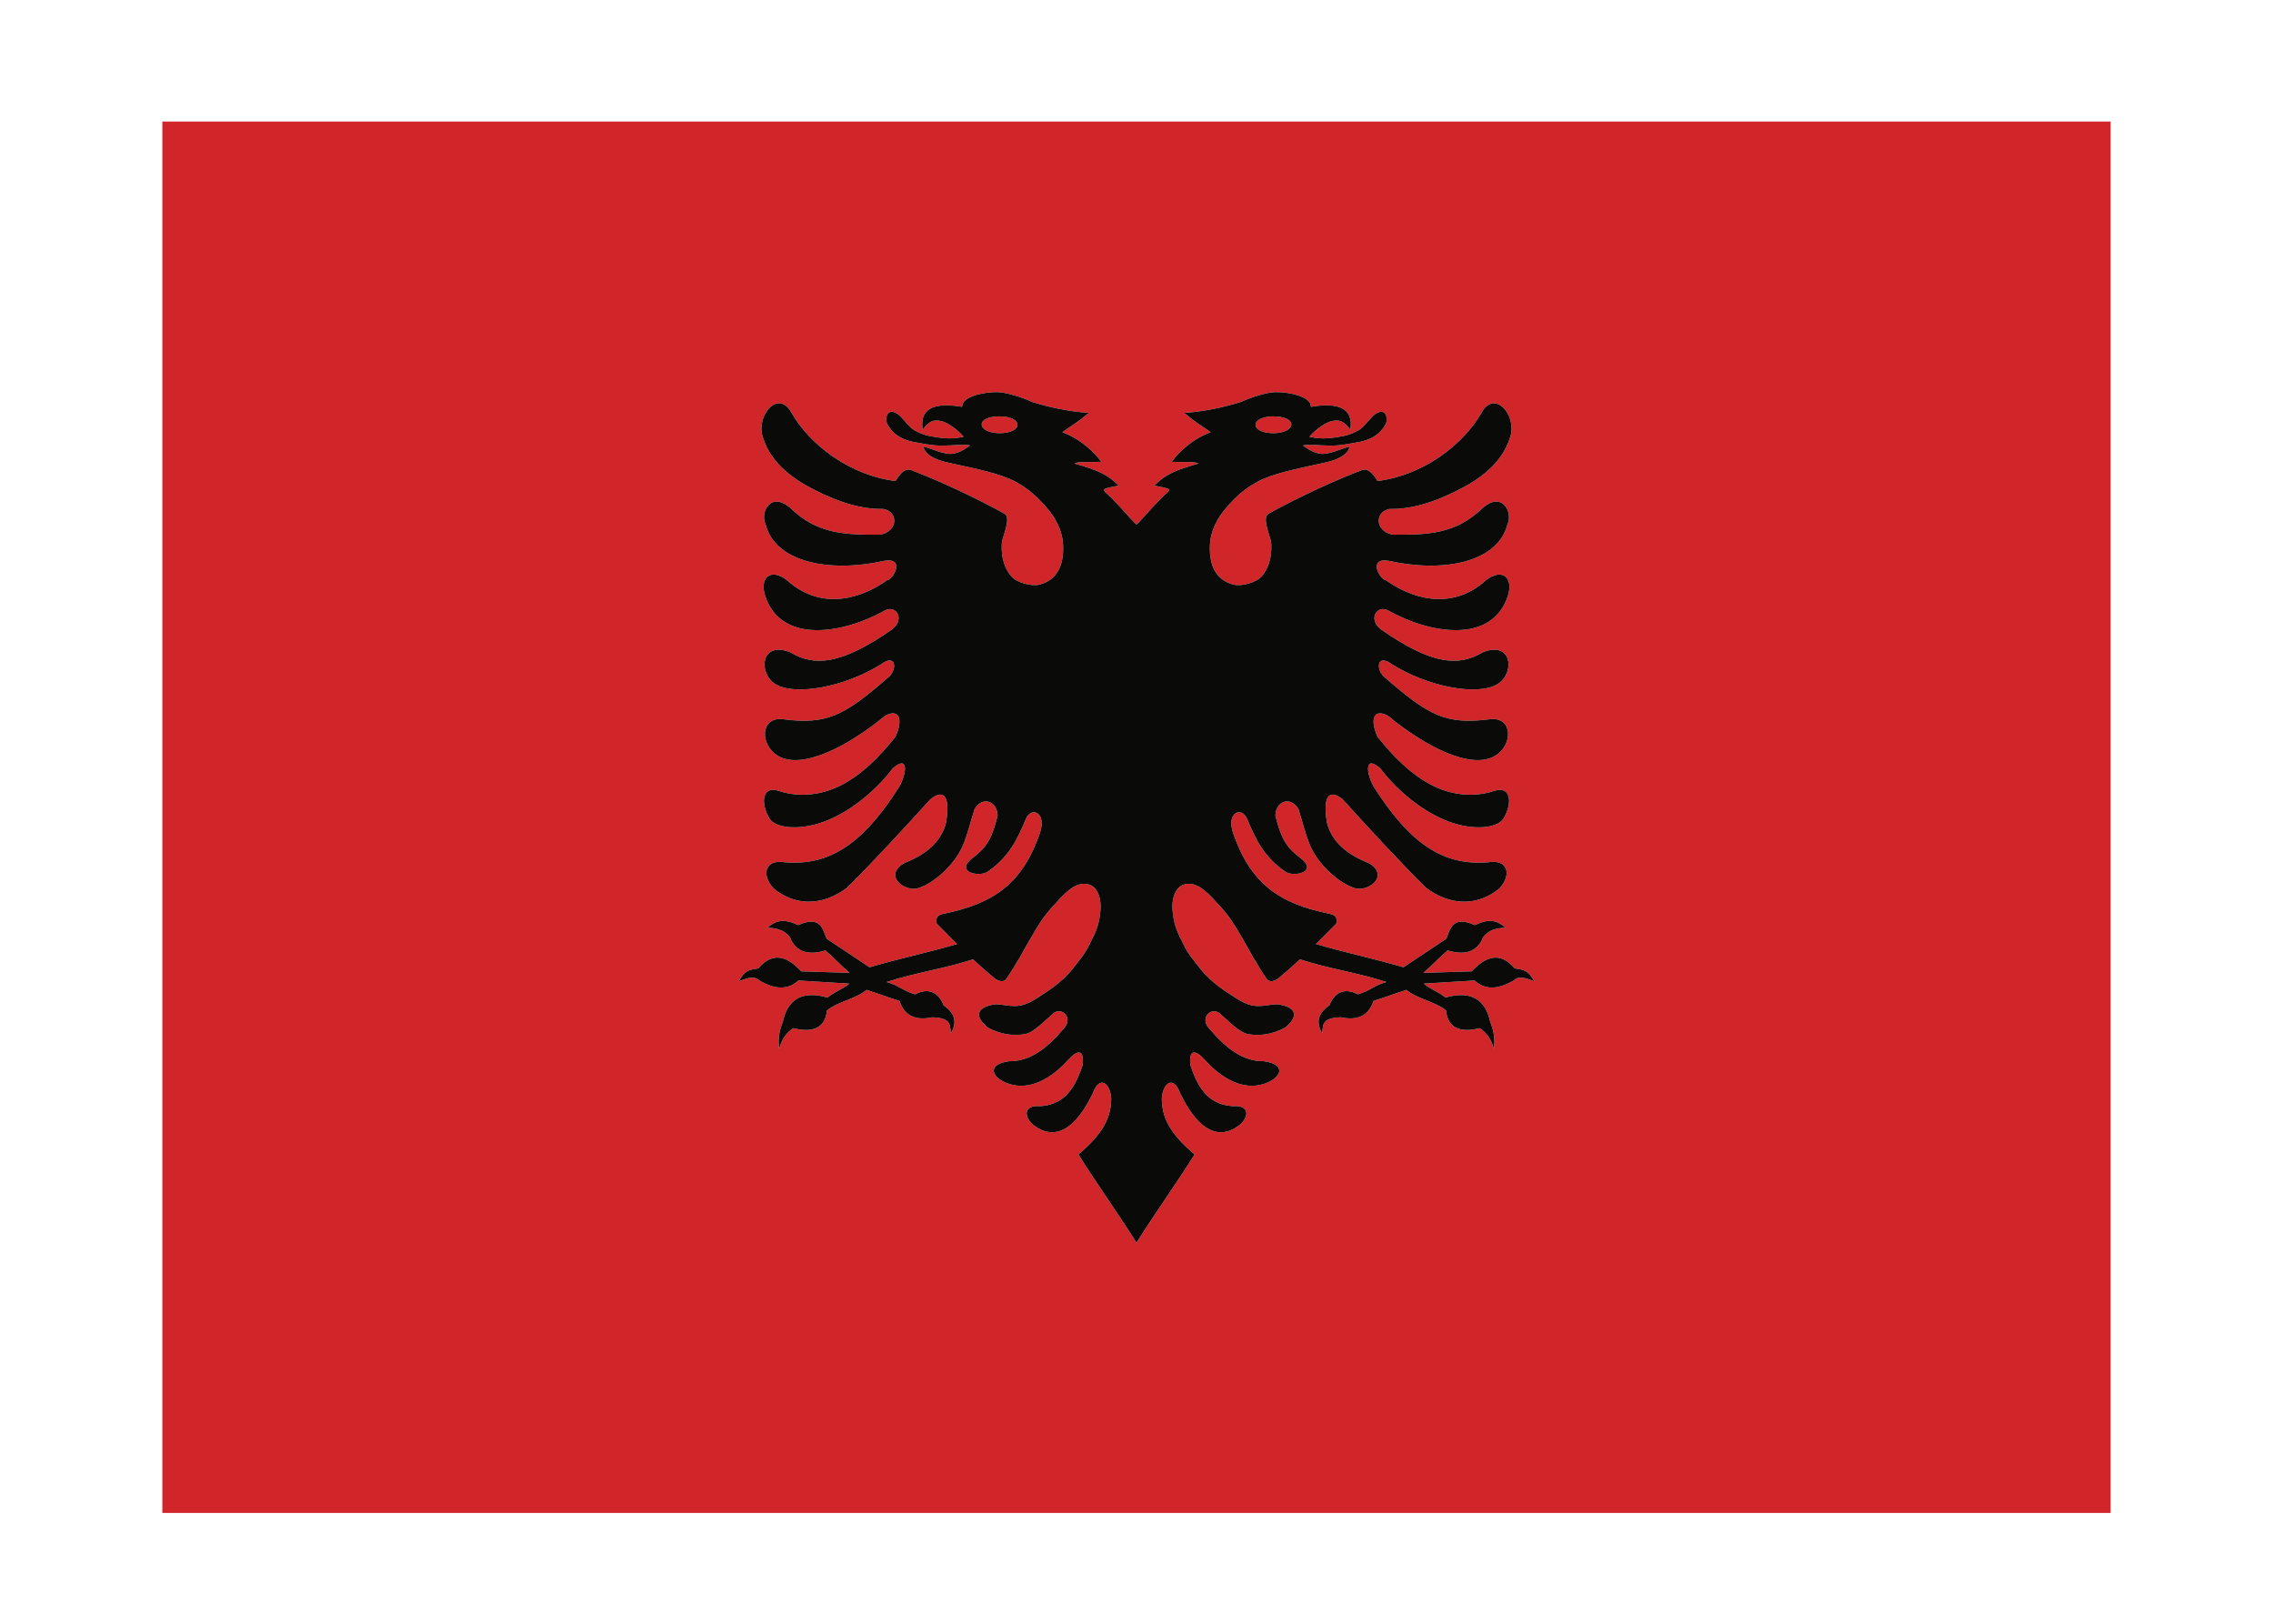 <svg width="350" height="250" viewBox="0 0 350 250" fill="none" xmlns="http://www.w3.org/2000/svg">
<g id="flag / europe / albania / a">
<g id="albania a">
<path id="red" fill-rule="evenodd" clip-rule="evenodd" d="M325 18.714V232.94H25V18.714H325ZM148.147 62.636C148.07 61.038 151.528 60.338 153.612 60.373C154.791 60.393 157.212 61.085 158.955 61.9C161.712 62.735 164.452 63.347 167.661 63.574C166.419 64.617 165.846 65.001 165.041 65.54C164.645 65.805 164.192 66.109 163.576 66.547C166.404 67.576 168.595 69.709 169.575 71.101C168.669 71.144 167.985 71.144 167.441 71.143C166.503 71.142 165.981 71.142 165.45 71.368C168.892 72.365 170.45 72.949 172.268 74.77L172.224 74.778L172.224 74.778C171.581 74.895 170.658 75.062 170.259 75.212C169.836 75.371 170.011 75.588 170.299 75.895C170.778 76.195 172.077 77.621 173.224 78.881L173.224 78.881L173.225 78.882C173.969 79.699 174.649 80.446 175 80.77C175.351 80.446 176.032 79.698 176.776 78.881L176.776 78.881C177.923 77.621 179.222 76.195 179.701 75.895C179.988 75.588 180.163 75.371 179.741 75.212C179.342 75.063 178.423 74.896 177.782 74.779L177.732 74.77C179.55 72.949 181.108 72.365 184.549 71.368C184.018 71.142 183.496 71.142 182.558 71.143C182.014 71.144 181.33 71.144 180.424 71.101C181.405 69.709 183.595 67.576 186.424 66.547C185.807 66.109 185.355 65.805 184.958 65.54C184.153 65 183.58 64.616 182.339 63.574C185.548 63.347 188.287 62.736 191.045 61.9C192.787 61.085 195.208 60.393 196.388 60.373C198.472 60.338 201.93 61.038 201.852 62.637C207.656 61.642 208.26 64.039 207.92 66.172C207.367 65.326 206.695 64.866 206.179 64.78C205.404 64.651 204.594 64.901 203.768 65.409C202.941 65.917 202.029 66.737 201.625 67.244C203.584 67.713 205.117 67.443 206.653 67.173L206.862 67.136C207.653 66.998 208.761 66.553 209.419 66.092C209.815 65.815 210.048 65.547 210.396 65.147L210.396 65.147C210.627 64.882 210.908 64.559 211.321 64.137C212.543 62.886 213.842 63.238 213.437 65.181C212.5 66.986 210.936 67.791 208.964 68.114C208.769 68.146 208.554 68.186 208.322 68.229C207.426 68.395 206.273 68.608 205 68.61C204.42 68.611 203.813 68.58 203.229 68.551C202.202 68.5 201.245 68.452 200.621 68.583C200.739 68.657 200.861 68.742 200.99 68.833C201.503 69.192 202.139 69.639 203.192 69.842C204.113 70.019 205.363 69.577 206.458 69.189L206.458 69.189C206.957 69.012 207.424 68.847 207.813 68.757C207.655 69.802 206.336 70.779 203.741 71.289C203.426 71.358 203.114 71.425 202.807 71.491C198.958 72.324 195.759 73.017 193.589 74.195C191.246 75.466 189.769 77.059 188.714 78.306C186.925 80.422 186.58 82.119 186.435 82.834C186.41 82.958 186.391 83.052 186.371 83.114C185.939 87.081 187.321 89.312 189.893 89.998C191.178 90.341 193.462 89.695 194.299 88.712C195.136 87.73 195.951 86.041 195.719 83.395C195.668 83.163 195.57 82.848 195.459 82.492L195.459 82.492C195.072 81.256 194.532 79.53 195.317 79.096C199.972 76.523 205.624 73.922 209.714 72.373C210.831 71.95 211.751 73.465 212.111 74.058L212.112 74.06C219.059 73.215 225.323 68.513 228.143 63.507C230.063 60.098 233.228 63.514 232.696 66.734C231.837 70.329 229.098 72.928 225.813 74.77C222.44 76.628 218.224 78.455 213.96 78.36C211.662 78.794 211.685 81.767 214.442 82.324C219.833 82.358 224.135 82.224 228.196 78.306C231.277 75.493 233.011 78.845 232.121 80.743C230.611 86.597 222.26 88.236 213.813 86.342C210.541 85.8 212.5 89.306 213.424 89.342C216.954 91.873 223.274 94.349 228.839 89.315C231.386 87.365 233.108 89.004 232.161 91.82C229.691 99.16 220.245 97.618 213.759 94.002C212.089 93.072 210.574 95.237 212.607 96.882C220.673 102.518 224.705 102.582 228.344 100.418C232.898 98.622 233.299 103.673 230.594 105.333C227.587 107.178 219.935 105.794 214.321 102.266C211.914 100.477 211.806 103.274 213.33 104.382C219.992 110.139 222.618 111.655 229.562 110.717C233.006 110.448 232.954 114.694 230.245 116.355C226.547 118.624 219.324 114.858 213.718 110.208C211.359 108.947 210.972 111.015 212.138 113.462C215.563 117.784 218.778 120.331 221.875 121.512C224.971 122.692 227.95 122.504 230.058 121.78C232.629 120.896 232.952 123.568 231.531 125.998C230.675 127.463 227.125 127.932 223.294 126.574C219.463 125.216 215.351 122.03 212.526 118.297C210.07 116.146 210.375 119.036 211.495 121.07C217.15 130.009 222.322 133.325 229.133 132.762C232.154 132.249 232.84 134.597 230.915 136.766C227.535 139.569 223.308 139.482 219.611 136.712C216.325 133.544 210.038 126.721 206.741 123.065C204.417 121.213 203.675 123.039 204.357 126.801C204.977 128.956 206.529 131.226 210.759 132.882C213.648 134.531 211.478 136.804 209.313 136.846C208.12 136.87 205.7 135.476 203.848 133.391C201.885 131.18 201.41 129.555 200.596 126.774L200.596 126.774C200.4 126.104 200.185 125.366 199.924 124.538C198.655 122.458 196.388 123.429 196.388 125.61C197.475 129.885 198.409 130.652 200.607 132.4C202.709 134.373 199.143 135.031 197.942 134.221C194.478 131.886 193.206 128.868 192.047 126.12L192.035 126.092C191.197 124.102 188.765 125.067 189.893 128.315C192.587 136.078 197.013 139.134 204.759 140.703C205.544 140.843 206.022 141.306 205.75 142.217C205.222 142.765 204.694 143.286 204.166 143.808C203.654 144.315 203.141 144.821 202.629 145.351C205.015 146.045 207.177 146.588 209.339 147.131L209.34 147.131L209.34 147.131C211.519 147.678 213.697 148.224 216.103 148.926C217.296 148.144 218.372 147.422 219.451 146.699C220.498 145.997 221.547 145.294 222.705 144.534C222.778 144.362 222.847 144.18 222.917 143.994C223.438 142.613 224.025 141.057 227.084 142.431C229.436 141.345 230.521 141.743 231.825 142.833C229.942 142.903 229.122 143.407 228.384 144.266C227.419 146.805 225.196 147.051 222.919 146.328C222.175 146.955 221.605 147.509 221.035 148.063L221.035 148.064C220.471 148.612 219.906 149.162 219.17 149.784C221.01 149.721 222.479 149.678 224.068 149.631L224.073 149.631L224.079 149.631L224.092 149.631C224.883 149.608 225.704 149.584 226.616 149.556C229.248 146.73 231.348 146.885 233.232 149.101L233.388 149.125C234.713 149.325 235.312 149.416 236.258 151.096C234.714 150.462 233.742 150.272 233.071 150.962C230.273 152.584 228.445 152.222 227.058 150.962C226.243 151.012 225.451 151.059 224.67 151.106L224.667 151.106C222.863 151.215 221.108 151.32 219.223 151.444C219.717 151.863 220.301 152.185 220.887 152.507C221.479 152.833 222.072 153.159 222.571 153.587C226.626 152.427 228.742 153.989 229.455 157.297C229.999 158.633 230.253 160.007 230.018 161.436C229.625 160.129 228.994 159.006 227.835 158.302C224.221 159.22 222.862 157.744 222.665 155.583C221.8 154.877 220.716 154.444 219.632 154.011C218.533 153.572 217.433 153.133 216.558 152.409C215.57 152.725 214.83 152.982 214.096 153.238C213.319 153.508 212.548 153.777 211.496 154.11C210.767 156.321 209.12 157.197 206.446 156.627C203.835 156.709 203.744 157.603 203.653 158.499V158.499C203.633 158.695 203.613 158.891 203.567 159.079C202.721 157.578 202.744 156.119 204.705 154.793C205.419 152.855 206.999 151.973 209.071 153.092C210.047 152.815 210.663 152.477 211.279 152.139C211.893 151.802 212.507 151.466 213.478 151.19C211.018 150.406 208.915 149.926 206.813 149.446L206.812 149.446L206.812 149.446C204.715 148.967 202.617 148.488 200.165 147.708C198.936 148.867 197.961 149.7 196.723 150.735C196.07 151.124 195.446 151.222 195.062 150.735C193.807 148.919 192.836 147.19 191.931 145.581L191.931 145.581L191.931 145.581C190.617 143.243 189.444 141.157 187.75 139.418C187.676 139.335 187.6 139.25 187.523 139.164L187.522 139.164C186.468 137.985 185.172 136.536 183.746 136.163C182.98 135.963 182.041 136.085 181.442 136.739C180.842 137.393 180.371 138.598 180.571 140.396C180.807 142.515 181.269 143.442 181.828 144.564C181.949 144.808 182.076 145.061 182.205 145.338C182.782 146.57 183.461 147.424 184.173 148.32C184.354 148.549 184.538 148.78 184.723 149.021C186.339 151.126 188.413 152.449 189.852 153.367L189.852 153.367L189.852 153.367C190.032 153.482 190.203 153.591 190.361 153.694C192.568 155.133 193.785 154.965 195.249 154.763C195.67 154.705 196.111 154.644 196.602 154.618C199.445 154.938 200.202 156.322 197.875 158.235C195.7 159.366 193.745 159.506 192.156 159.212C191.11 159.019 189.927 157.938 188.919 157.017L188.919 157.017L188.919 157.017L188.919 157.017C188.613 156.737 188.323 156.472 188.058 156.252C186.777 154.773 184.655 156.528 186.103 158.248C188.734 161.374 191.363 163.436 194.607 163.391C198.016 163.85 197.378 165.765 195.116 166.699C191.044 168.38 187.367 165.232 185.5 163.163C184.059 161.587 183.035 161.525 183.29 163.967C184.72 168.387 186.675 170.094 189.866 170.315C192.454 170.075 192.482 172.072 190.589 173.422C186.278 176.407 183.155 171.324 181.696 168.252C180.657 165.482 179.062 166.799 178.897 169.083C178.876 172.134 180.254 174.625 183.946 177.748C182.544 179.981 181.027 182.233 179.509 184.487L179.509 184.488C177.967 186.777 176.425 189.067 175 191.342C173.577 189.07 172.036 186.782 170.496 184.496C168.976 182.239 167.457 179.984 166.054 177.748C169.745 174.625 171.124 172.134 171.103 169.083C170.937 166.8 169.343 165.482 168.304 168.253C166.845 171.325 163.722 176.407 159.411 173.422C157.518 172.073 157.546 170.075 160.134 170.315C163.324 170.095 165.279 168.387 166.71 163.967C166.964 161.525 165.941 161.587 164.5 163.163C162.632 165.232 158.956 168.38 154.884 166.699C152.621 165.765 151.984 163.85 155.392 163.391C158.637 163.436 161.266 161.375 163.897 158.248C165.345 156.528 163.222 154.774 161.942 156.253C161.675 156.475 161.383 156.741 161.075 157.022L161.075 157.022C160.069 157.942 158.888 159.019 157.844 159.213C156.255 159.506 154.3 159.367 152.125 158.235C149.798 156.322 150.555 154.938 153.397 154.619C153.888 154.645 154.33 154.706 154.751 154.764C156.215 154.965 157.433 155.133 159.638 153.695C159.798 153.591 159.97 153.481 160.152 153.364C161.591 152.446 163.663 151.123 165.276 149.021C165.46 148.781 165.643 148.551 165.824 148.323C166.538 147.427 167.218 146.572 167.795 145.338C167.925 145.061 168.051 144.807 168.173 144.562C168.731 143.442 169.193 142.513 169.429 140.396C169.628 138.598 169.157 137.393 168.558 136.739C167.958 136.086 167.02 135.964 166.254 136.163C164.828 136.535 163.534 137.983 162.48 139.162C162.402 139.249 162.325 139.334 162.25 139.418C160.555 141.157 159.383 143.244 158.068 145.582C157.164 147.191 156.192 148.919 154.938 150.735C154.554 151.222 153.929 151.125 153.276 150.735C152.038 149.7 151.064 148.868 149.835 147.708C147.382 148.488 145.285 148.967 143.188 149.446C141.085 149.926 138.983 150.406 136.522 151.19C137.492 151.466 138.106 151.802 138.72 152.139C139.336 152.477 139.952 152.815 140.929 153.092C143 151.973 144.581 152.855 145.295 154.793C147.255 156.119 147.279 157.578 146.433 159.079C146.387 158.891 146.367 158.695 146.347 158.499C146.256 157.604 146.165 156.71 143.554 156.628C140.879 157.197 139.232 156.322 138.504 154.11C137.443 153.775 136.669 153.505 135.886 153.232L135.884 153.232C135.157 152.978 134.421 152.722 133.442 152.409C132.567 153.133 131.467 153.572 130.368 154.011C129.284 154.444 128.2 154.877 127.335 155.583C127.138 157.744 125.779 159.22 122.165 158.302C121.005 159.006 120.374 160.13 119.982 161.436C119.747 160.007 120.001 158.633 120.545 157.297C121.258 153.989 123.374 152.428 127.429 153.588C127.929 153.159 128.523 152.832 129.116 152.505L129.117 152.505C129.701 152.184 130.284 151.863 130.777 151.445C128.809 151.315 126.985 151.206 125.097 151.093L125.084 151.092L125.076 151.091C124.377 151.049 123.669 151.007 122.942 150.963C121.554 152.223 119.726 152.585 116.929 150.963C116.258 150.272 115.286 150.462 113.741 151.097C114.686 149.418 115.286 149.327 116.611 149.125L116.768 149.101C118.652 146.885 120.752 146.73 123.384 149.556C124.296 149.584 125.117 149.608 125.908 149.631L125.921 149.631L125.927 149.631L125.939 149.632C127.526 149.678 128.993 149.721 130.83 149.784C130.095 149.162 129.53 148.614 128.967 148.066C128.395 147.511 127.825 146.956 127.08 146.329C124.804 147.051 122.58 146.806 121.616 144.266C120.877 143.408 120.058 142.903 118.174 142.833C119.479 141.743 120.563 141.345 122.915 142.431C125.973 141.057 126.561 142.612 127.082 143.993C127.152 144.179 127.221 144.362 127.295 144.534C128.453 145.294 129.501 145.997 130.548 146.699L130.549 146.699L130.551 146.7C131.628 147.423 132.705 148.144 133.897 148.926C136.3 148.225 138.477 147.679 140.654 147.132C142.818 146.589 144.983 146.046 147.371 145.351C146.859 144.821 146.346 144.315 145.834 143.808C145.306 143.286 144.778 142.765 144.25 142.217C143.977 141.306 144.456 140.843 145.241 140.703C152.986 139.134 157.413 136.077 160.107 128.315C161.234 125.067 158.803 124.102 157.964 126.092L157.954 126.116C156.795 128.866 155.524 131.885 152.058 134.221C150.856 135.031 147.291 134.373 149.393 132.4C151.591 130.651 152.525 129.885 153.612 125.61C153.611 123.429 151.345 122.458 150.076 124.538C149.815 125.367 149.6 126.104 149.404 126.774C148.59 129.555 148.115 131.18 146.152 133.391C144.3 135.476 141.879 136.869 140.688 136.846C138.522 136.804 136.352 134.531 139.241 132.882C143.471 131.226 145.023 128.956 145.643 126.801C146.325 123.038 145.582 121.212 143.259 123.065C139.962 126.721 133.675 133.544 130.388 136.712C126.692 139.481 122.465 139.569 119.085 136.766C117.16 134.597 117.845 132.249 120.866 132.761C127.678 133.325 132.85 130.009 138.504 121.069C139.624 119.036 139.93 116.146 137.473 118.297C134.649 122.03 130.536 125.216 126.705 126.574C122.874 127.932 119.325 127.463 118.469 125.998C117.048 123.568 117.371 120.896 119.942 121.779C122.05 122.504 125.028 122.692 128.125 121.511C131.222 120.331 134.436 117.784 137.862 113.462C139.028 111.015 138.64 108.947 136.281 110.208C130.676 114.858 123.453 118.624 119.754 116.355C117.045 114.694 116.994 110.448 120.437 110.717C127.382 111.655 130.008 110.139 136.67 104.382C138.194 103.274 138.085 100.477 135.679 102.266C130.065 105.794 122.413 107.178 119.406 105.333C116.701 103.673 117.101 98.622 121.656 100.418C125.294 102.582 129.327 102.518 137.393 96.882C139.426 95.237 137.91 93.072 136.241 94.002C129.755 97.618 120.309 99.16 117.839 91.82C116.892 89.004 118.614 87.365 121.161 89.315C126.726 94.349 133.046 91.873 136.576 89.342C137.5 89.306 139.459 85.8 136.188 86.342C127.739 88.236 119.389 86.597 117.879 80.743C116.989 78.845 118.723 75.493 121.804 78.306C125.865 82.224 130.166 82.358 135.558 82.324C138.315 81.767 138.337 78.794 136.04 78.36C131.776 78.455 127.56 76.628 124.187 74.77C120.901 72.928 118.162 70.329 117.304 66.734C116.771 63.514 119.936 60.098 121.857 63.507C124.677 68.513 130.941 73.215 137.888 74.061L137.888 74.061C138.247 73.469 139.168 71.95 140.286 72.373C144.375 73.922 150.028 76.523 154.683 79.096C155.467 79.53 154.927 81.257 154.541 82.492L154.541 82.493C154.43 82.848 154.331 83.163 154.281 83.395C154.049 86.04 154.863 87.73 155.701 88.712C156.538 89.695 158.821 90.341 160.107 89.998C162.678 89.312 164.061 87.081 163.629 83.114C163.609 83.052 163.59 82.958 163.565 82.834C163.42 82.119 163.075 80.422 161.286 78.306C160.231 77.058 158.753 75.466 156.411 74.194C154.243 73.018 151.048 72.326 147.205 71.493L146.739 71.392L146.259 71.288C143.663 70.779 142.345 69.802 142.188 68.757C142.576 68.847 143.043 69.012 143.541 69.189C144.636 69.576 145.886 70.019 146.808 69.842C147.859 69.639 148.495 69.194 149.008 68.834L149.008 68.834C149.138 68.743 149.26 68.657 149.379 68.583C148.755 68.452 147.796 68.5 146.768 68.551C146.185 68.58 145.58 68.61 145 68.609C143.727 68.608 142.573 68.394 141.677 68.228C141.445 68.186 141.231 68.146 141.036 68.114C139.064 67.791 137.499 66.986 136.563 65.181C136.157 63.238 137.457 62.886 138.679 64.136C139.091 64.558 139.371 64.88 139.602 65.145L139.602 65.145C139.951 65.546 140.184 65.814 140.58 66.092C141.239 66.552 142.347 66.998 143.138 67.136L143.345 67.172C144.881 67.443 146.415 67.713 148.375 67.243C147.97 66.737 147.059 65.917 146.232 65.409C145.405 64.901 144.595 64.651 143.821 64.78C143.305 64.866 142.632 65.326 142.08 66.172C141.739 64.039 142.344 61.642 148.147 62.636ZM196.08 64.11C197.769 64.11 198.839 64.637 198.839 65.342C198.839 66.059 197.769 66.695 196.08 66.695C194.385 66.695 193.335 66.112 193.335 65.395C193.335 64.691 194.385 64.11 196.08 64.11ZM156.665 65.395C156.665 64.691 155.615 64.11 153.92 64.11C152.231 64.11 151.161 64.637 151.161 65.342C151.161 66.059 152.231 66.695 153.92 66.695C155.615 66.695 156.665 66.112 156.665 65.395Z" fill="#D0262A"/>
<path id="black" fill-rule="evenodd" clip-rule="evenodd" d="M196.08 64.11C197.769 64.11 198.839 64.637 198.839 65.342C198.839 66.059 197.769 66.695 196.08 66.695C194.385 66.695 193.335 66.112 193.335 65.395C193.335 64.691 194.385 64.11 196.08 64.11ZM153.92 64.11C155.615 64.11 156.665 64.691 156.665 65.395C156.665 66.112 155.615 66.695 153.92 66.695C152.231 66.695 151.161 66.059 151.161 65.342C151.161 64.637 152.231 64.11 153.92 64.11ZM153.612 60.373C151.528 60.338 148.07 61.038 148.147 62.636C142.344 61.642 141.739 64.039 142.08 66.172C142.632 65.326 143.305 64.866 143.821 64.78C144.595 64.651 145.405 64.901 146.232 65.409C147.059 65.917 147.97 66.737 148.375 67.243C146.327 67.734 144.744 67.417 143.138 67.136C142.347 66.998 141.239 66.552 140.58 66.092C139.922 65.631 139.714 65.197 138.679 64.136C137.457 62.886 136.157 63.238 136.563 65.181C137.499 66.986 139.064 67.791 141.036 68.114C141.985 68.27 143.398 68.608 145 68.609C146.602 68.611 148.401 68.378 149.379 68.583C148.791 68.952 148.126 69.588 146.808 69.842C145.467 70.1 143.43 69.045 142.188 68.757C142.345 69.802 143.663 70.779 146.259 71.288C150.524 72.217 154.068 72.923 156.411 74.194C158.753 75.466 160.231 77.058 161.286 78.306C163.385 80.789 163.496 82.695 163.629 83.114C164.061 87.081 162.678 89.312 160.107 89.998C158.821 90.341 156.538 89.695 155.701 88.712C154.863 87.73 154.049 86.04 154.281 83.395C154.507 82.358 155.693 79.655 154.683 79.096C150.028 76.523 144.375 73.922 140.286 72.373C139.168 71.95 138.247 73.469 137.888 74.061C130.941 73.215 124.677 68.513 121.857 63.507C119.936 60.098 116.771 63.514 117.304 66.734C118.162 70.329 120.901 72.928 124.187 74.77C127.56 76.628 131.776 78.455 136.04 78.36C138.337 78.794 138.315 81.767 135.558 82.324C130.166 82.358 125.865 82.224 121.804 78.306C118.723 75.493 116.989 78.845 117.879 80.743C119.389 86.597 127.739 88.236 136.188 86.342C139.459 85.8 137.5 89.306 136.576 89.342C133.046 91.873 126.726 94.349 121.161 89.315C118.614 87.365 116.892 89.004 117.839 91.82C120.309 99.16 129.755 97.618 136.241 94.002C137.91 93.072 139.426 95.237 137.393 96.882C129.327 102.518 125.294 102.582 121.656 100.418C117.101 98.622 116.701 103.673 119.406 105.333C122.413 107.178 130.065 105.794 135.679 102.266C138.085 100.477 138.194 103.274 136.67 104.382C130.008 110.139 127.382 111.655 120.437 110.717C116.994 110.448 117.045 114.694 119.754 116.355C123.453 118.624 130.676 114.858 136.281 110.208C138.64 108.947 139.028 111.015 137.862 113.462C134.436 117.784 131.222 120.331 128.125 121.511C125.028 122.692 122.05 122.504 119.942 121.779C117.371 120.896 117.048 123.568 118.469 125.998C119.325 127.463 122.874 127.932 126.705 126.574C130.536 125.216 134.649 122.03 137.473 118.297C139.93 116.146 139.624 119.036 138.504 121.069C132.85 130.009 127.678 133.325 120.866 132.761C117.845 132.249 117.16 134.597 119.085 136.766C122.465 139.569 126.692 139.481 130.388 136.712C133.675 133.544 139.962 126.721 143.259 123.065C145.582 121.212 146.325 123.038 145.643 126.801C145.023 128.956 143.471 131.226 139.241 132.882C136.352 134.531 138.522 136.804 140.688 136.846C141.879 136.869 144.3 135.476 146.152 133.391C148.588 130.648 148.733 128.806 150.076 124.538C151.345 122.458 153.611 123.429 153.612 125.61C152.525 129.885 151.591 130.651 149.393 132.4C147.291 134.373 150.856 135.031 152.058 134.221C155.534 131.878 156.803 128.848 157.964 126.092C158.803 124.102 161.234 125.067 160.107 128.315C157.413 136.077 152.986 139.134 145.241 140.703C144.456 140.843 143.977 141.306 144.25 142.217C145.29 143.296 146.331 144.275 147.371 145.351C142.581 146.745 138.69 147.529 133.897 148.926C131.546 147.385 129.646 146.077 127.295 144.534C126.674 143.084 126.385 140.872 122.915 142.431C120.563 141.345 119.479 141.743 118.174 142.833C120.058 142.903 120.877 143.408 121.616 144.266C122.58 146.806 124.804 147.051 127.08 146.329C128.561 147.576 129.35 148.533 130.83 149.784C128.066 149.689 126.141 149.64 123.384 149.556C120.752 146.73 118.652 146.885 116.768 149.101C115.332 149.322 114.723 149.353 113.741 151.097C115.286 150.462 116.258 150.272 116.929 150.963C119.726 152.585 121.554 152.223 122.942 150.963C125.641 151.127 128.074 151.267 130.777 151.445C129.784 152.288 128.421 152.736 127.429 153.588C123.374 152.428 121.258 153.989 120.545 157.297C120.001 158.633 119.747 160.007 119.982 161.436C120.374 160.13 121.005 159.006 122.165 158.302C125.779 159.22 127.138 157.744 127.335 155.583C129.077 154.162 131.703 153.848 133.442 152.409C135.475 153.06 136.457 153.463 138.504 154.11C139.232 156.322 140.879 157.197 143.554 156.628C146.737 156.728 146.175 158.034 146.433 159.079C147.279 157.578 147.255 156.119 145.295 154.793C144.581 152.855 143 151.973 140.929 153.092C138.978 152.538 138.465 151.742 136.522 151.19C141.437 149.624 144.923 149.271 149.835 147.708C151.064 148.868 152.038 149.7 153.276 150.735C153.929 151.125 154.554 151.222 154.938 150.735C158.015 146.281 159.389 142.355 162.25 139.418C163.343 138.203 164.723 136.563 166.254 136.163C167.02 135.964 167.958 136.086 168.558 136.739C169.157 137.393 169.628 138.598 169.429 140.396C169.142 142.976 168.518 143.791 167.795 145.338C167.071 146.885 166.186 147.836 165.276 149.021C163.458 151.39 161.058 152.769 159.638 153.695C156.798 155.547 155.596 154.736 153.397 154.619C150.555 154.938 149.798 156.322 152.125 158.235C154.3 159.367 156.255 159.506 157.844 159.213C159.208 158.96 160.804 157.199 161.942 156.253C163.222 154.774 165.345 156.528 163.897 158.248C161.266 161.375 158.637 163.436 155.392 163.391C151.984 163.85 152.621 165.765 154.884 166.699C158.956 168.38 162.632 165.232 164.5 163.163C165.941 161.587 166.964 161.525 166.71 163.967C165.279 168.387 163.324 170.095 160.134 170.315C157.546 170.075 157.518 172.073 159.411 173.422C163.722 176.407 166.845 171.325 168.304 168.253C169.343 165.482 170.937 166.8 171.103 169.083C171.124 172.134 169.745 174.625 166.054 177.748C168.878 182.249 172.172 186.827 175 191.342C177.828 186.827 181.121 182.249 183.946 177.748C180.254 174.625 178.876 172.134 178.897 169.083C179.062 166.799 180.657 165.482 181.696 168.252C183.155 171.324 186.278 176.407 190.589 173.422C192.482 172.072 192.454 170.075 189.866 170.315C186.675 170.094 184.72 168.387 183.29 163.967C183.035 161.525 184.059 161.587 185.5 163.163C187.367 165.232 191.044 168.38 195.116 166.699C197.378 165.765 198.016 163.85 194.607 163.391C191.363 163.436 188.734 161.374 186.103 158.248C184.655 156.528 186.777 154.773 188.058 156.252C189.195 157.199 190.792 158.96 192.156 159.212C193.745 159.506 195.7 159.366 197.875 158.235C200.202 156.322 199.445 154.938 196.602 154.618C194.403 154.736 193.202 155.547 190.361 153.694C188.941 152.769 186.542 151.39 184.723 149.021C183.814 147.836 182.929 146.885 182.205 145.338C181.481 143.79 180.858 142.976 180.571 140.396C180.371 138.598 180.842 137.393 181.442 136.739C182.041 136.085 182.98 135.963 183.746 136.163C185.276 136.563 186.657 138.203 187.75 139.418C190.61 142.355 191.985 146.281 195.062 150.735C195.446 151.222 196.07 151.124 196.723 150.735C197.961 149.7 198.936 148.867 200.165 147.708C205.076 149.271 208.563 149.624 213.478 151.19C211.534 151.742 211.022 152.538 209.071 153.092C206.999 151.973 205.419 152.855 204.705 154.793C202.744 156.119 202.721 157.578 203.567 159.079C203.825 158.034 203.263 156.727 206.446 156.627C209.12 157.197 210.767 156.321 211.496 154.11C213.543 153.462 214.525 153.059 216.558 152.409C218.296 153.848 220.923 154.162 222.665 155.583C222.862 157.744 224.221 159.22 227.835 158.302C228.994 159.006 229.625 160.129 230.018 161.436C230.253 160.007 229.999 158.633 229.455 157.297C228.742 153.989 226.626 152.427 222.571 153.587C221.578 152.736 220.216 152.288 219.223 151.444C221.926 151.267 224.359 151.127 227.058 150.962C228.445 152.222 230.273 152.584 233.071 150.962C233.742 150.272 234.714 150.462 236.258 151.096C235.276 149.352 234.668 149.321 233.232 149.101C231.348 146.885 229.248 146.73 226.616 149.556C223.859 149.64 221.934 149.689 219.17 149.784C220.65 148.533 221.438 147.576 222.919 146.328C225.196 147.051 227.419 146.805 228.384 144.266C229.122 143.407 229.942 142.903 231.825 142.833C230.521 141.743 229.436 141.345 227.084 142.431C223.614 140.872 223.325 143.084 222.705 144.534C220.354 146.077 218.454 147.385 216.103 148.926C211.309 147.528 207.419 146.745 202.629 145.351C203.669 144.275 204.71 143.296 205.75 142.217C206.022 141.306 205.544 140.843 204.759 140.703C197.013 139.134 192.587 136.078 189.893 128.315C188.765 125.067 191.197 124.102 192.035 126.092C193.197 128.848 194.466 131.878 197.942 134.221C199.143 135.031 202.709 134.373 200.607 132.4C198.409 130.652 197.475 129.885 196.388 125.61C196.388 123.429 198.655 122.458 199.924 124.538C201.267 128.806 201.412 130.648 203.848 133.391C205.7 135.476 208.12 136.87 209.313 136.846C211.478 136.804 213.648 134.531 210.759 132.882C206.529 131.226 204.977 128.956 204.357 126.801C203.675 123.039 204.417 121.213 206.741 123.065C210.038 126.721 216.325 133.544 219.611 136.712C223.308 139.482 227.535 139.569 230.915 136.766C232.84 134.597 232.154 132.249 229.133 132.762C222.322 133.325 217.15 130.009 211.495 121.07C210.375 119.036 210.07 116.146 212.526 118.297C215.351 122.03 219.463 125.216 223.294 126.574C227.125 127.932 230.675 127.463 231.531 125.998C232.952 123.568 232.629 120.896 230.058 121.78C227.95 122.504 224.971 122.692 221.875 121.512C218.778 120.331 215.563 117.784 212.138 113.462C210.972 111.015 211.359 108.947 213.718 110.208C219.324 114.858 226.547 118.624 230.245 116.355C232.954 114.694 233.006 110.448 229.562 110.717C222.618 111.655 219.992 110.139 213.33 104.382C211.806 103.274 211.914 100.477 214.321 102.266C219.935 105.794 227.587 107.178 230.594 105.333C233.299 103.673 232.898 98.622 228.344 100.418C224.705 102.582 220.673 102.518 212.607 96.882C210.574 95.237 212.089 93.072 213.759 94.002C220.245 97.618 229.691 99.16 232.161 91.82C233.108 89.004 231.386 87.365 228.839 89.315C223.274 94.349 216.954 91.873 213.424 89.342C212.5 89.306 210.541 85.8 213.813 86.342C222.26 88.236 230.611 86.597 232.121 80.743C233.011 78.845 231.277 75.493 228.196 78.306C224.135 82.224 219.833 82.358 214.442 82.324C211.685 81.767 211.662 78.794 213.96 78.36C218.224 78.455 222.44 76.628 225.813 74.77C229.098 72.928 231.837 70.329 232.696 66.734C233.228 63.514 230.063 60.098 228.143 63.507C225.323 68.513 219.059 73.215 212.112 74.06C211.753 73.469 210.832 71.95 209.714 72.373C205.624 73.922 199.972 76.523 195.317 79.096C194.306 79.655 195.493 82.358 195.719 83.395C195.951 86.041 195.136 87.73 194.299 88.712C193.462 89.695 191.178 90.341 189.893 89.998C187.321 89.312 185.939 87.081 186.371 83.114C186.504 82.695 186.615 80.789 188.714 78.306C189.769 77.059 191.246 75.466 193.589 74.195C195.932 72.923 199.476 72.217 203.741 71.289C206.336 70.779 207.655 69.802 207.813 68.757C206.57 69.045 204.532 70.1 203.192 69.842C201.874 69.588 201.208 68.952 200.621 68.583C201.599 68.378 203.398 68.612 205 68.61C206.602 68.608 208.015 68.27 208.964 68.114C210.936 67.791 212.5 66.986 213.437 65.181C213.842 63.238 212.543 62.886 211.321 64.137C210.285 65.197 210.078 65.631 209.419 66.092C208.761 66.553 207.653 66.998 206.862 67.136C205.255 67.417 203.673 67.734 201.625 67.244C202.029 66.737 202.941 65.917 203.768 65.409C204.594 64.901 205.404 64.651 206.179 64.78C206.695 64.866 207.367 65.326 207.92 66.172C208.26 64.039 207.656 61.642 201.852 62.637C201.93 61.038 198.472 60.338 196.388 60.373C195.208 60.393 192.787 61.085 191.045 61.9C188.287 62.736 185.548 63.347 182.339 63.574C184.192 65.13 184.556 65.219 186.424 66.547C183.595 67.576 181.405 69.709 180.424 71.101C182.894 71.219 183.71 71.011 184.549 71.368C181.108 72.365 179.55 72.949 177.732 74.77C178.375 74.887 179.332 75.059 179.741 75.212C180.163 75.371 179.988 75.588 179.701 75.895C178.912 76.389 175.893 79.946 175 80.77C174.107 79.946 171.088 76.389 170.299 75.895C170.011 75.588 169.836 75.371 170.259 75.212C170.667 75.059 171.624 74.887 172.268 74.77C170.45 72.949 168.892 72.365 165.45 71.368C166.289 71.011 167.105 71.219 169.575 71.101C168.595 69.709 166.404 67.576 163.576 66.547C165.444 65.219 165.807 65.13 167.661 63.574C164.452 63.347 161.712 62.735 158.955 61.9C157.212 61.085 154.791 60.393 153.612 60.373Z" fill="#0A0B09"/>
</g>
</g>
</svg>
